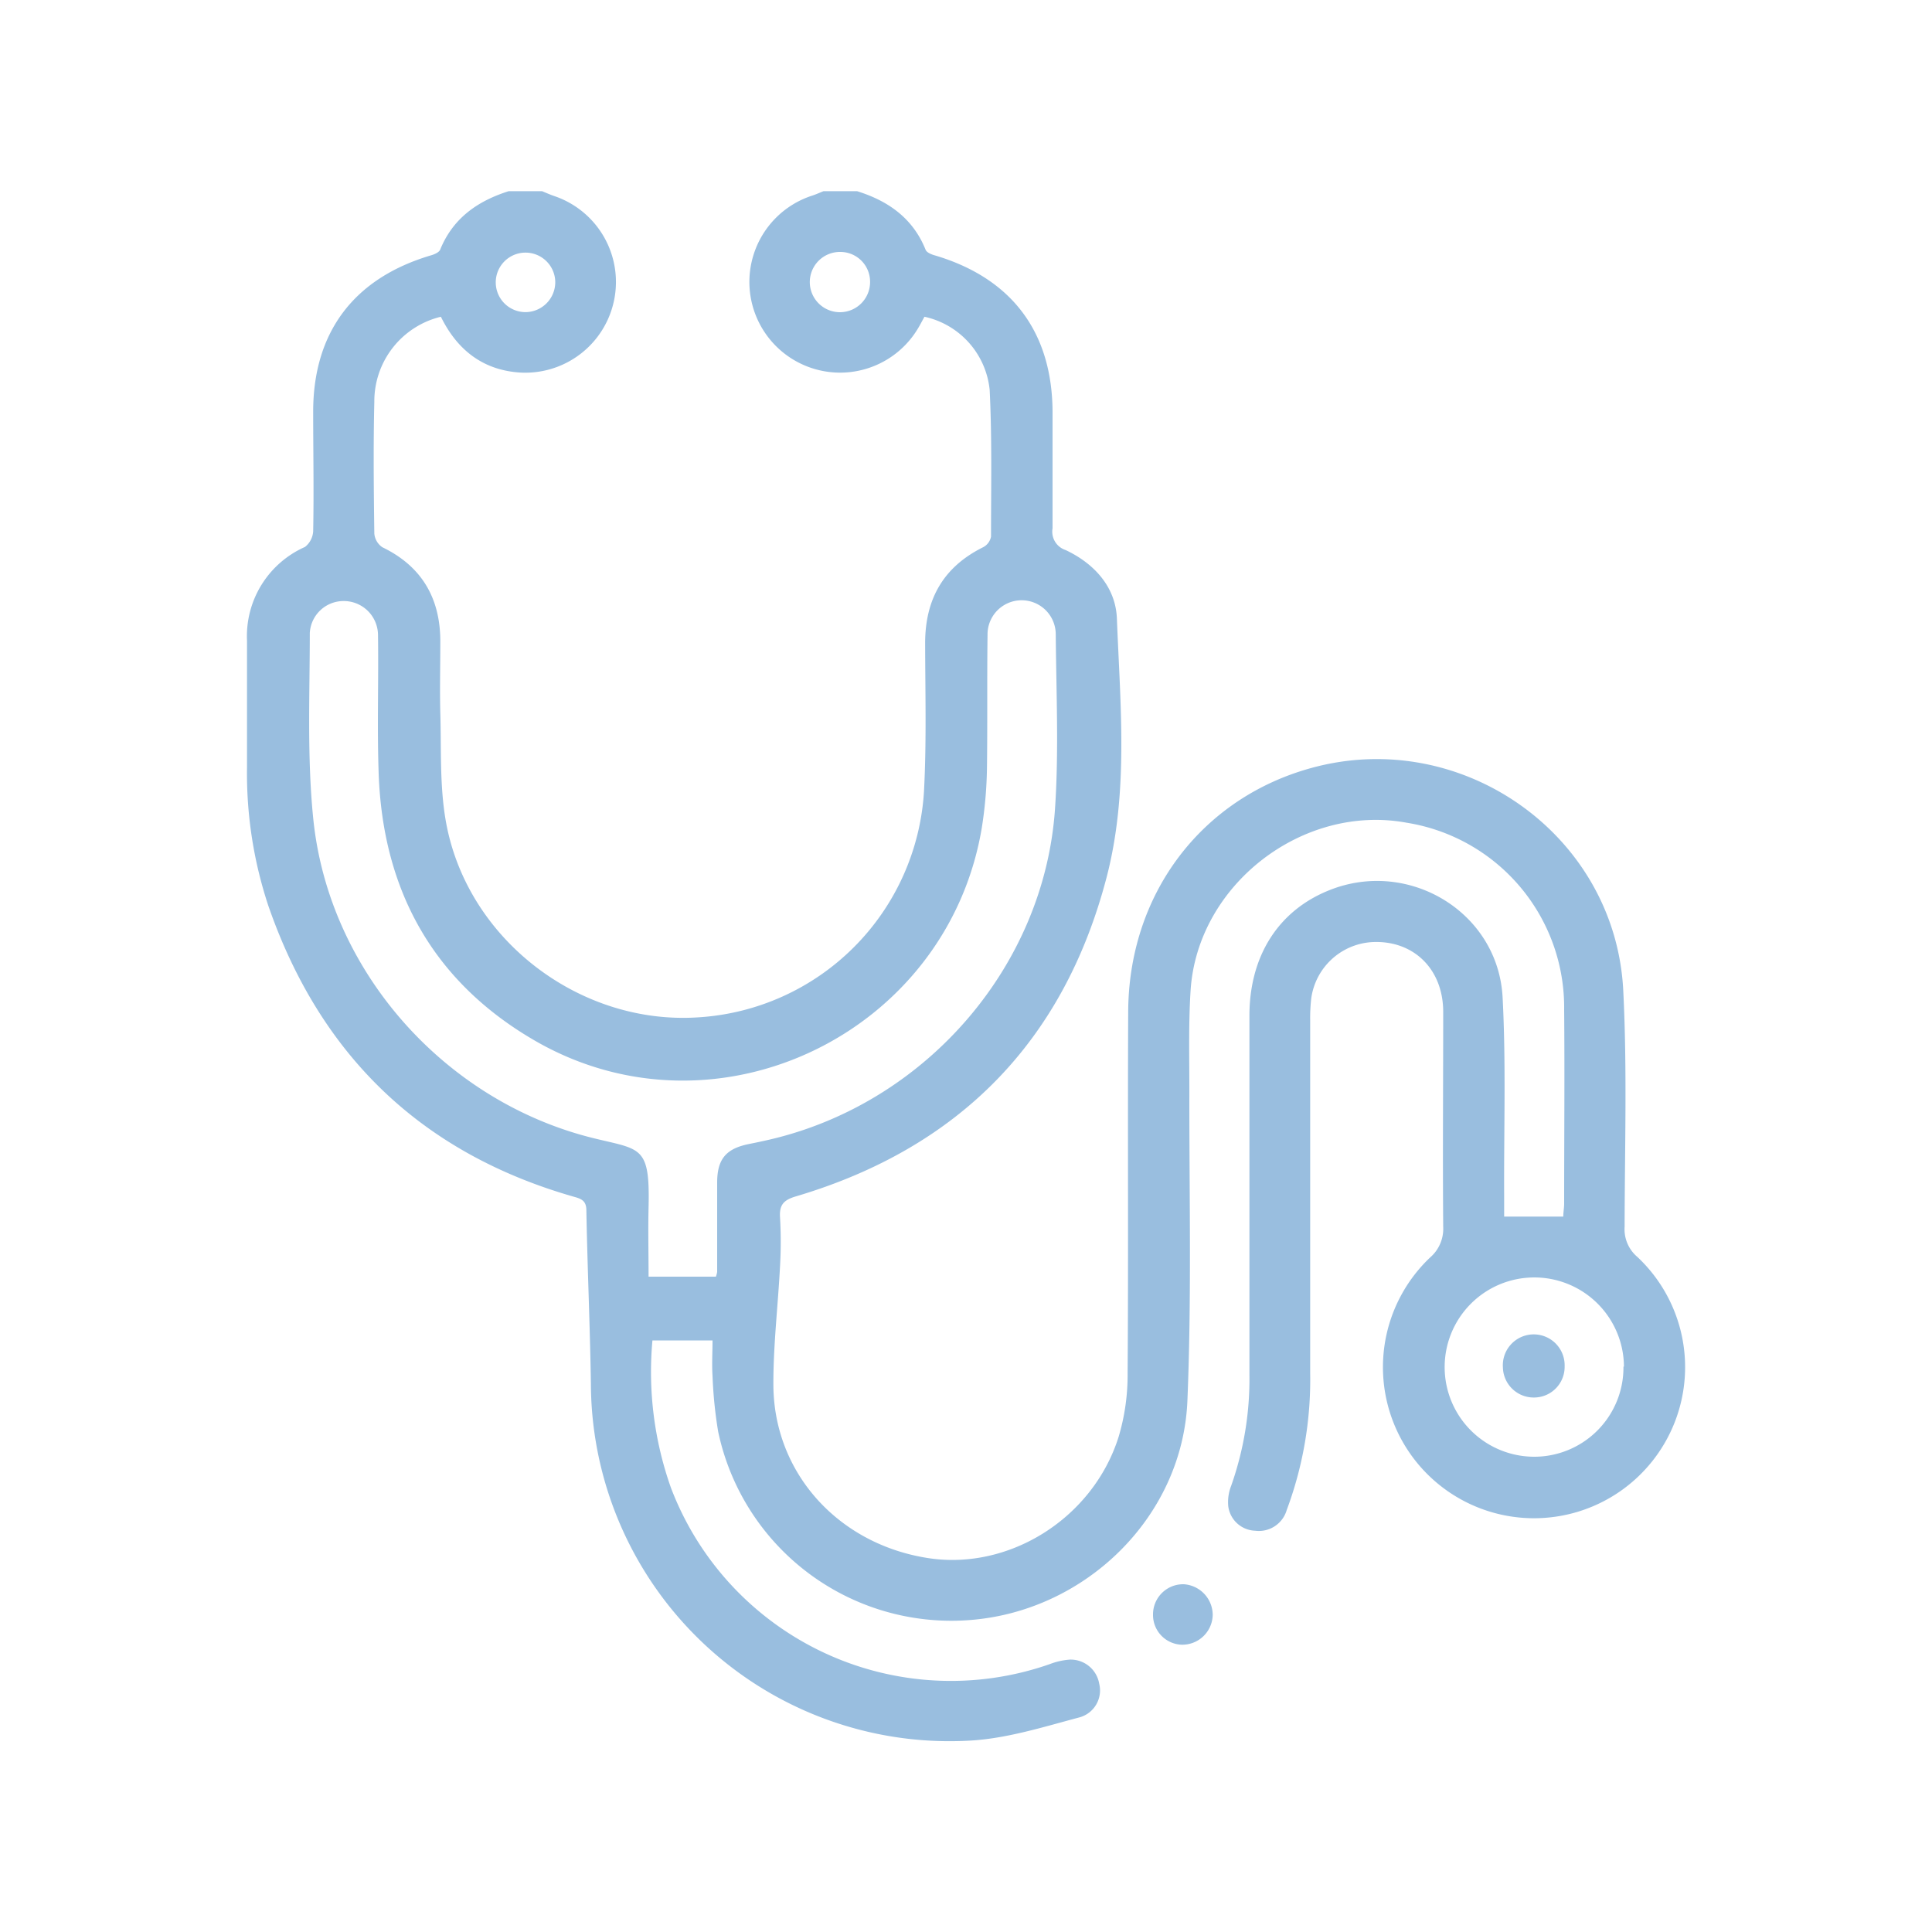 <svg id="Capa_1" data-name="Capa 1" xmlns="http://www.w3.org/2000/svg" viewBox="0 0 200 200"><defs><style>.cls-1{fill:#99bedf;}</style></defs><title>Paquetes de Exámenes</title><path class="cls-1" d="M88.72,19.79c3.22,1,5.79,2.8,7.1,6.07.12.29.62.49,1,.59,7.91,2.36,12.1,7.92,12.14,16.17,0,4,0,8,0,12.07a2,2,0,0,0,1.35,2.25c3,1.41,5.18,3.85,5.31,7.08.35,9,1.23,18-1.07,26.82-4.45,17-15.31,28-32.13,33-1.31.38-1.76.89-1.67,2.21a44.08,44.08,0,0,1,0,5c-.21,4.09-.7,8.16-.69,12.24,0,9.18,6.72,16.56,16,18,8.4,1.31,17.06-4.1,19.73-12.52a22.36,22.36,0,0,0,.94-6.62c.09-12.43,0-24.86.06-37.29,0-12.26,7.56-22.25,19-25.37,15.56-4.26,31.45,6.95,32.25,23.07.41,8.13.15,16.29.14,24.44a3.74,3.74,0,0,0,1.3,3.1,15.64,15.64,0,1,1-21.43.07A3.92,3.92,0,0,0,149.4,127c-.06-7.41,0-14.83,0-22.25,0-4.5-3.16-7.48-7.43-7.22a6.76,6.76,0,0,0-6.23,5.82,18.25,18.25,0,0,0-.11,2.34q0,18.26,0,36.52a38.57,38.57,0,0,1-2.43,14.11,3,3,0,0,1-3.27,2.14,2.91,2.91,0,0,1-2.78-2.52,4.59,4.59,0,0,1,.3-2.13,33.19,33.19,0,0,0,1.89-11.52q0-18.57,0-37.14c0-6.19,3-10.9,8.28-13,8.22-3.29,17.47,2.28,17.93,11.11.36,6.88.12,13.79.16,20.68v2h6.12c0-.45.09-.9.09-1.36,0-6.68.06-13.37,0-20.06a19.36,19.36,0,0,0-16.29-19.35c-10.77-2-21.68,6.42-22.38,17.36-.24,3.75-.11,7.52-.13,11.28,0,10.39.23,20.8-.2,31.18-.49,12.07-10.62,21.9-22.71,22.73a24.67,24.67,0,0,1-25.87-19.54,45.9,45.9,0,0,1-.58-5.75c-.08-1.19,0-2.38,0-3.67H67.54A35.92,35.92,0,0,0,69.45,154a31,31,0,0,0,39.22,18.27,7.14,7.14,0,0,1,2.12-.47,3,3,0,0,1,3,2.5,2.89,2.89,0,0,1-2,3.47c-3.77,1-7.57,2.21-11.42,2.42A37.13,37.13,0,0,1,61.17,143.3c-.09-6-.36-12-.47-18,0-1-.52-1.2-1.28-1.41-15.79-4.51-26.26-14.63-31.63-30.09a43.55,43.55,0,0,1-2.22-14.33q0-6.57,0-13.16a10.1,10.1,0,0,1,6-9.69A2.23,2.23,0,0,0,32.42,55c.08-4.13,0-8.26,0-12.38,0-8.25,4.23-13.81,12.14-16.17.36-.1.86-.3,1-.59,1.32-3.27,3.88-5.05,7.1-6.07h3.45c.42.17.84.36,1.28.51a9.39,9.39,0,0,1-3.49,18.27c-3.91-.23-6.58-2.36-8.26-5.78a9,9,0,0,0-6.89,8.82c-.11,4.54-.06,9.09,0,13.63a1.91,1.91,0,0,0,.83,1.41c4.15,2,6.06,5.39,6,9.95,0,2.4-.06,4.8,0,7.2.11,3.7-.07,7.46.55,11.08,2.08,12.22,13.74,21.22,26.07,20.44A24.94,24.94,0,0,0,95.65,81.94c.27-5.1.13-10.23.12-15.35,0-4.57,1.89-7.9,6-9.94a1.56,1.56,0,0,0,.82-1.1c0-5.06.11-10.14-.14-15.19a8.63,8.63,0,0,0-6.75-7.57c-.19.34-.38.71-.59,1.07a9.39,9.39,0,1,1-11-13.62c.39-.13.76-.3,1.14-.45ZM74.11,132.16a2.73,2.73,0,0,0,.13-.49c0-3.08,0-6.16,0-9.24,0-2.45.92-3.52,3.28-4,1-.2,1.94-.4,2.89-.64,15.73-4,27.67-17.91,28.8-34,.41-6,.13-12.12.08-18.17a3.53,3.53,0,0,0-7.06.1c-.06,4.59,0,9.19-.06,13.79a43.28,43.28,0,0,1-.54,6.22c-3.57,21.15-27.18,32.67-45.87,22.22C45,101.88,39.64,92.37,39.2,80.1c-.17-4.8,0-9.61-.07-14.42a3.54,3.54,0,0,0-3.54-3.46,3.5,3.5,0,0,0-3.52,3.31c0,6.42-.29,12.88.36,19.24,1.61,15.85,13.71,29.35,29.16,33.09,4.78,1.16,5.7.8,5.55,7.1-.06,2.38,0,4.76,0,7.2Zm94,9.31a9.28,9.28,0,1,0-9.17,9.33A9.24,9.24,0,0,0,168.06,141.47ZM57.48,29.19a3.08,3.08,0,1,0-3,3.12A3.1,3.1,0,0,0,57.48,29.19ZM87,26.08a3.12,3.12,0,1,0,3.07,3.07A3.08,3.08,0,0,0,87,26.08Z"/><path class="cls-1" d="M119.36,167.14a3.12,3.12,0,0,1,3.18-3.14,3.2,3.2,0,0,1,3,3.15,3.15,3.15,0,0,1-3.22,3.11A3.08,3.08,0,0,1,119.36,167.14Z"/><path class="cls-1" d="M158.83,144.67a3.19,3.19,0,0,1-3.25-3.11,3.2,3.2,0,1,1,6.39-.11A3.17,3.17,0,0,1,158.83,144.67Z"/></svg>